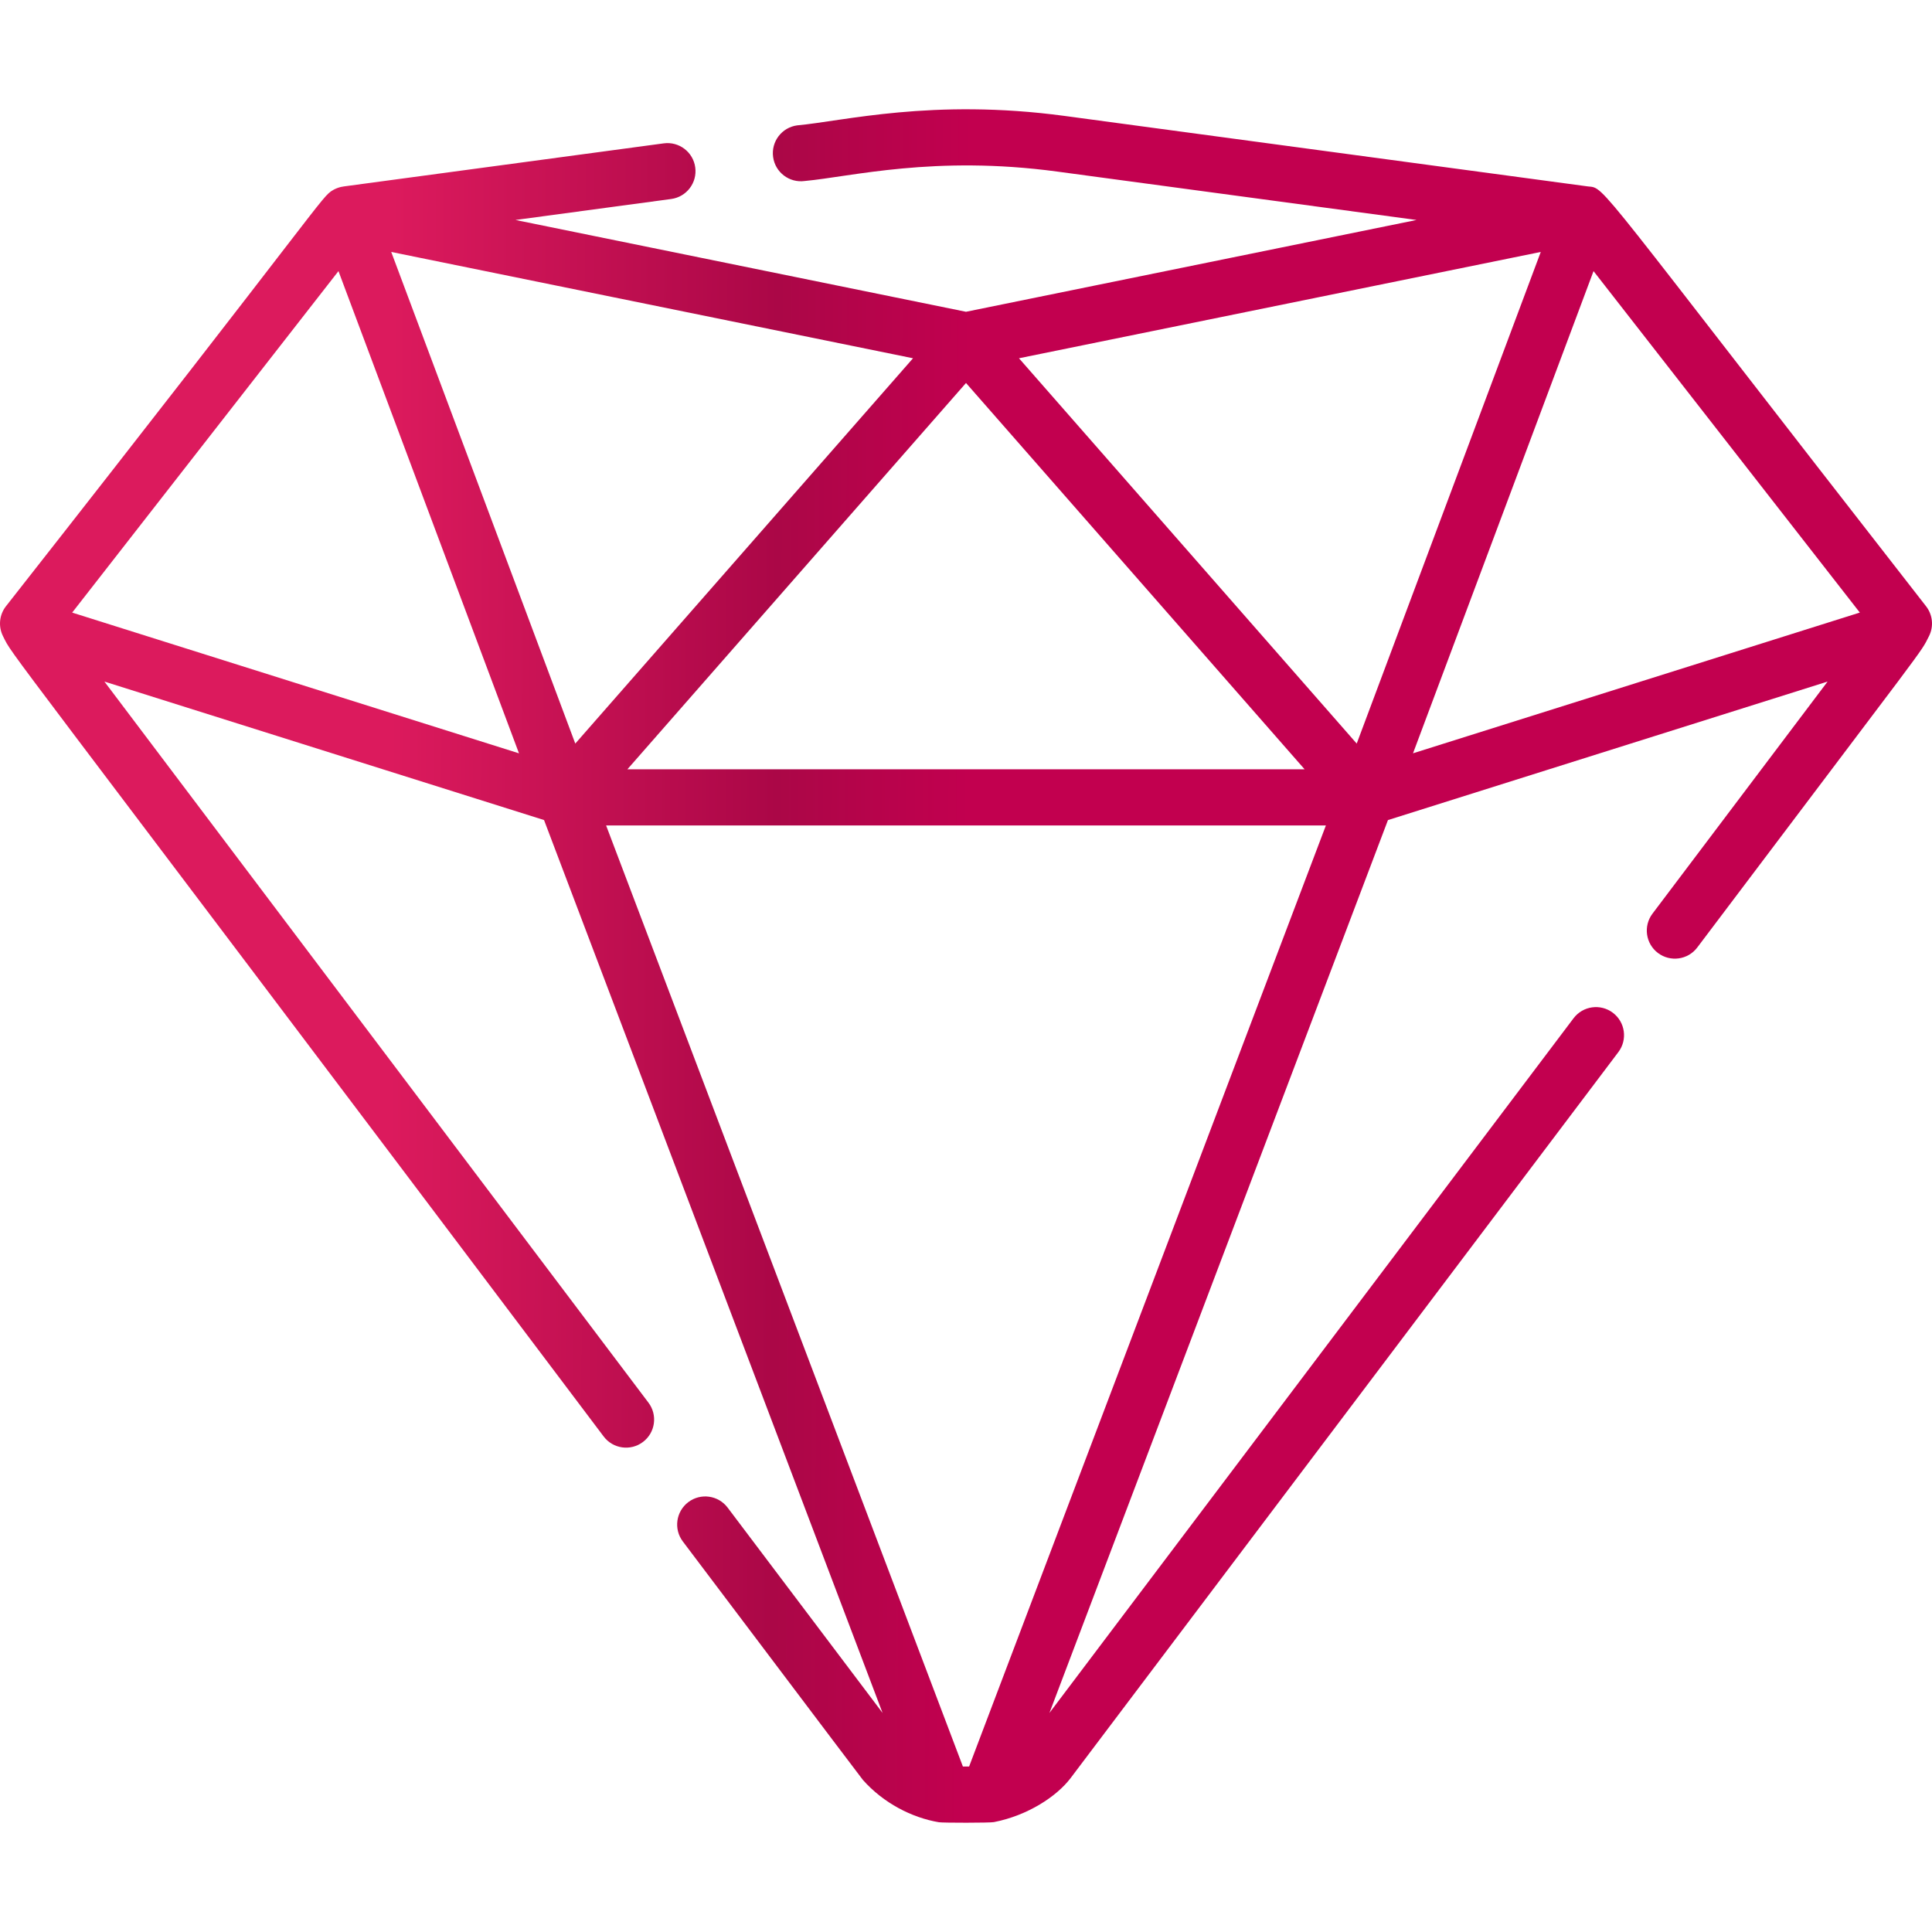 <svg xmlns="http://www.w3.org/2000/svg" width="64" height="64" viewBox="0 0 64 64" fill="none">
  <g clip-path="url(#clip0_410_3927)">
    <path d="M63.803 20.083C52.725 5.878 53.197 6.234 52.606 6.176L35.264 3.84C30.893 3.251 27.923 4.016 26.407 4.153C25.898 4.222 25.541 4.69 25.61 5.199C25.678 5.708 26.147 6.065 26.655 5.996C28.193 5.855 30.951 5.135 35.016 5.683L46.925 7.287C46.033 7.468 32.892 10.146 32 10.328L17.075 7.287L22.234 6.592C22.743 6.523 23.1 6.055 23.031 5.546C22.963 5.037 22.494 4.68 21.986 4.749L11.395 6.175C11.393 6.176 11.392 6.176 11.39 6.176L11.376 6.178C11.362 6.18 11.348 6.183 11.334 6.186C11.325 6.187 11.316 6.189 11.306 6.191C11.299 6.192 11.291 6.194 11.284 6.196C11.273 6.198 11.263 6.201 11.252 6.204C11.236 6.209 11.22 6.213 11.204 6.219C11.197 6.221 11.191 6.224 11.184 6.226C11.181 6.227 11.178 6.228 11.176 6.229C11.166 6.233 11.157 6.236 11.148 6.24C11.131 6.246 11.115 6.254 11.098 6.262C11.091 6.265 11.084 6.268 11.077 6.272C11.069 6.276 11.062 6.28 11.054 6.284C11.047 6.288 11.04 6.292 11.032 6.297C10.629 6.532 10.826 6.549 0.197 20.083C-0.024 20.366 -0.062 20.752 0.099 21.073C0.474 21.815 -0.522 20.349 19.997 47.585C20.306 47.995 20.889 48.077 21.299 47.767C21.709 47.458 21.79 46.875 21.481 46.465L3.459 22.578L18.022 27.165C18.371 28.087 29.038 56.221 29.236 56.743L24.104 49.942C23.795 49.532 23.212 49.45 22.802 49.759C22.392 50.069 22.31 50.652 22.619 51.062C27.993 58.182 28.547 58.92 28.585 58.963C29.264 59.728 30.203 60.212 31.101 60.364C31.233 60.386 32.791 60.386 32.922 60.36C34.054 60.14 35.01 59.501 35.462 58.906L53.611 34.851C53.92 34.441 53.838 33.858 53.428 33.549C53.018 33.24 52.436 33.321 52.126 33.731L34.764 56.743C35.319 55.281 45.57 28.241 45.978 27.166L60.541 22.578L54.74 30.267C54.431 30.677 54.512 31.26 54.922 31.569C55.332 31.878 55.915 31.797 56.224 31.387C64.012 21.055 63.593 21.681 63.9 21.074C64.062 20.753 64.025 20.367 63.803 20.083ZM32 12.687L43.217 25.484H20.783L32 12.687ZM2.391 20.293L11.212 8.981L17.192 24.955L2.391 20.293ZM12.96 8.346C14.801 8.721 28.001 11.411 30.245 11.868L19.057 24.632L12.96 8.346ZM32.103 58.518H31.897L20.078 27.344H43.922L32.103 58.518ZM44.943 24.632L33.755 11.868C35.243 11.565 48.751 8.812 51.04 8.346L44.943 24.632ZM46.808 24.954L52.788 8.981L61.609 20.292L46.808 24.954Z" fill="url(#paint0_linear_410_3927)"/>
  </g>
  <defs>
    <linearGradient id="paint0_linear_410_3927" x1="12.905" y1="32" x2="32.098" y2="32.066" gradientUnits="userSpaceOnUse">
      <stop stop-color="#DC1A5D"/>
      <stop offset="0.667" stop-color="#AB0747"/>
      <stop offset="1" stop-color="#C2004F"/>
    </linearGradient>
    <clipPath id="clip0_410_3927">
      <rect width="64" height="64" fill="white"/>
    </clipPath>
  </defs>
</svg>